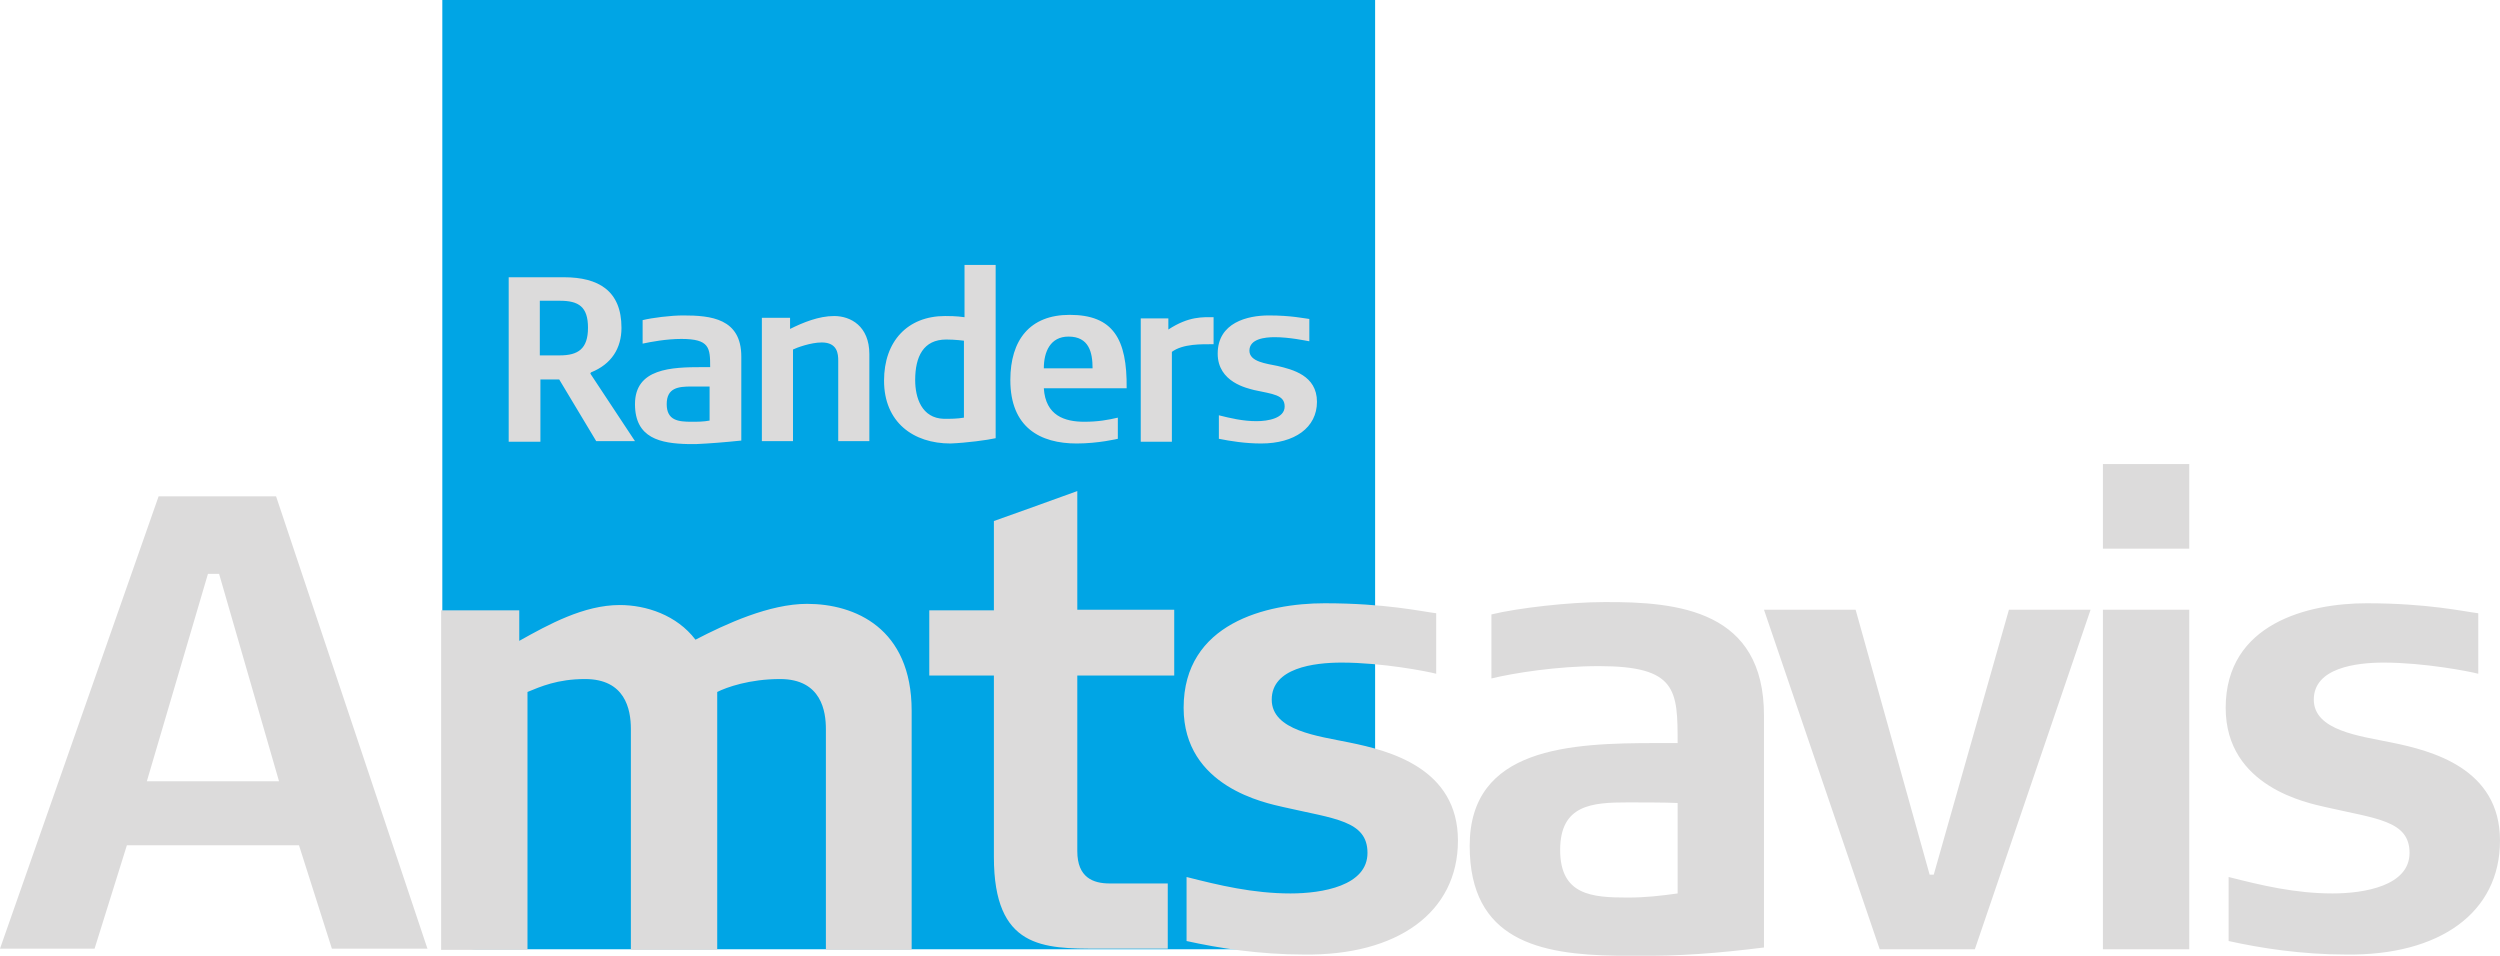 <?xml version="1.0" encoding="utf-8"?>
<!-- Generator: Adobe Illustrator 19.0.1, SVG Export Plug-In . SVG Version: 6.00 Build 0)  -->
<svg version="1.1" id="Layer_1" xmlns="http://www.w3.org/2000/svg" xmlns:xlink="http://www.w3.org/1999/xlink" x="0px" y="0px"
	 viewBox="0 0 425.6 162.8" enable-background="new 0 0 425.6 162.8" xml:space="preserve">
<g>
	<path fill="#00A5E5" d="M75.3,0v155.9c0,0,0,5.7,5.7,5.7h147.4c0,0,5.7,0,5.7-5.7V0H75.3z"/>
	<path fill="#DCDBDB" d="M224.2,68.4c0-4.5-4.2-5.5-6.7-6.1c-1.9-0.4-4.8-0.7-4.8-2.6c0-2,2.6-2.3,4.3-2.3c2.5,0,5.3,0.6,5.9,0.7
		v-3.8c-0.9-0.1-3.1-0.6-6.9-0.6c-3.6,0-8.7,1.2-8.7,6.5c0,4.9,5.1,5.9,6.2,6.2c3.2,0.7,5.2,0.8,5.2,2.8c0,2-2.8,2.5-4.8,2.5
		c-2.3,0-4.4-0.5-6.4-1v4c2,0.4,4.5,0.8,7.2,0.8C220.4,75.5,224.2,72.8,224.2,68.4 M206.6,58.6v-4.6c-1.8,0-4.2-0.2-7.7,2.1
		c0,0,0-1.9,0-1.9h-4.7v21h5.3V59.9C201.4,58.5,204.6,58.6,206.6,58.6 M186,62.7h-8.3c0-2.8,1.1-5.4,4.2-5.4
		C185.4,57.3,186,60,186,62.7 M183.3,75.5c3.7,0,7-0.8,7-0.8v-3.6c-1.7,0.4-3.4,0.7-5.7,0.7c-3.3,0-6.6-1-6.9-5.7h14.1
		c0.1-8.4-2.3-12.5-9.7-12.5c-6.8,0-10.1,4.3-10.1,11.1C172,72.8,177.1,75.5,183.3,75.5 M164.1,71.1c-1.2,0.2-2.2,0.2-3.4,0.2
		c-3.8-0.1-4.9-3.6-4.9-6.6c0-4,1.4-6.9,5.3-6.9c1.5,0,3,0.2,3,0.2V71.1z M169.5,74.6V45.1h-5.3v8.9c-1.4-0.2-2.7-0.2-3.3-0.2
		c-6.4,0-10.4,4.3-10.4,11c0,7.1,5,10.7,11.3,10.7C164.5,75.4,168.2,74.9,169.5,74.6 M148,75.1V60.3c0-4.8-3.2-6.5-6-6.5
		c-2.6,0-5.3,1.1-7.5,2.2v-1.9h-4.8v21h5.3V59.5c0.6-0.3,3-1.2,4.9-1.2c2.7,0,2.8,2,2.8,3.1v13.7H148z M120.8,71.6
		c-1.1,0.2-2,0.2-3.1,0.2c-2.2,0-4.2-0.2-4.2-3s2-3,4.2-3c0.6,0,2.4,0,3.1,0V71.6z M126.2,75V60.7c0-6.5-5.2-7-9.9-7
		c-2.1,0-5.3,0.4-6.9,0.8v4c1.4-0.3,4-0.8,6.6-0.8c4.8,0,4.9,1.5,4.9,4.8h-1.3c-5.3,0-11.5,0.2-11.5,6.3c0,5.8,4.3,6.7,9.1,6.8h1.3
		C120.8,75.5,123.3,75.3,126.2,75 M100.1,55.8c0,3.6-1.7,4.7-4.8,4.7h-3.4v-9.3h3.4C98.5,51.2,100.1,52.2,100.1,55.8 M108.1,75.1
		l-7.6-11.5l0.1-0.2c3.5-1.4,5.2-4.1,5.2-7.6c0-6.3-3.9-8.6-9.8-8.6h-9.4v28h5.4V64.6h3.2l6.3,10.5H108.1z"/>
	<path fill="#DCDBDB" d="M425.6,143.1c0-12.3-11.6-15.3-18.5-16.7c-5.3-1.1-13.2-2-13.2-7.3c0-5.4,7.2-6.3,11.9-6.3
		c6.9,0,14.6,1.5,16.1,1.9v-10.3c-2.5-0.3-8.6-1.7-19-1.7c-9.9,0-24,3.4-24,17.8c0,13.5,14,16.2,17,16.9c8.7,2,14.3,2.3,14.3,7.8
		c0,5.6-7.7,6.9-13.1,6.9c-6.4,0-12.2-1.4-17.7-2.8v10.9c5.4,1.2,12.4,2.3,20,2.3C415.3,162.7,425.6,155.4,425.6,143.1 M372.7,79
		H358v14.4h14.7V79z M372.7,103.8H358v57.8h14.7V103.8z M355.9,103.8H342l-12.8,45.1h-0.7l-12.6-45.1h-15.6l19.7,57.8h16.2
		L355.9,103.8z M285.6,152.1c-2.9,0.4-5.4,0.7-8.5,0.7c-6.1,0-11.5-0.4-11.5-8.1c0-7.7,5.4-8.1,11.5-8.1c1.6,0,6.6,0,8.5,0.1V152.1z
		 M300.3,161.3v-39.5c0-17.8-14.4-19.4-27.3-19.3c-5.8,0-14.6,1-19.1,2.1v10.9c3.7-0.9,11.1-2.1,18.3-2.1c13.3,0,13.4,4.1,13.4,13.1
		H282c-14.7,0-31.8,0.7-31.8,17.5c0,16.1,11.9,18.5,25,18.7h3.5C285.6,162.8,292.3,162.3,300.3,161.3 M248.2,143.1
		c0-12.3-11.6-15.3-18.5-16.7c-5.3-1.1-13.2-2-13.2-7.3c0-5.4,7.2-6.3,11.9-6.3c6.9,0,14.6,1.5,16.1,1.9v-10.3
		c-2.5-0.3-8.6-1.7-19-1.7c-9.9,0-24,3.4-24,17.8c0,13.5,14,16.2,17,16.9c8.7,2,14.3,2.3,14.3,7.8c0,5.6-7.7,6.9-13.1,6.9
		c-6.4,0-12.2-1.4-17.7-2.8v10.9c5.4,1.2,12.4,2.3,20,2.3C237.8,162.7,248.2,155.4,248.2,143.1 M199.9,115v-11.2h-16.5V83.6
		c-2.4,0.9-14.2,5.1-14.2,5.1v15.2h-11V115h11v30.9c0,15.6,8.4,15.6,17.8,15.6h11.8v-11.1h-9.9c-2.8,0-5.5-1-5.5-5.5V115H199.9z
		 M155.2,161.6V121c0-14.1-9.7-18.2-17.8-18.2c-6.4,0-13.8,3.4-19,6.1c-3.2-4.2-8.4-5.9-12.9-5.9c-6.1,0-12.1,3.3-17.1,6.1v-5.2
		H75.1v57.8h14.7v-43.9c2.2-0.9,5.1-2.2,9.8-2.2c6.8,0,7.8,5.1,7.8,8.5v37.6h14.7v-43.9c1.6-0.8,5.5-2.2,10.7-2.2
		c7.1,0,7.8,5.6,7.8,8.5v37.6H155.2z M47.5,133H25l10.4-35.3h1.9L47.5,133z M72.8,161.6L47,84.5H27l-27,77h16.1l5.5-17.6h29.3
		l5.6,17.6H72.8z"/>
</g>
</svg>
